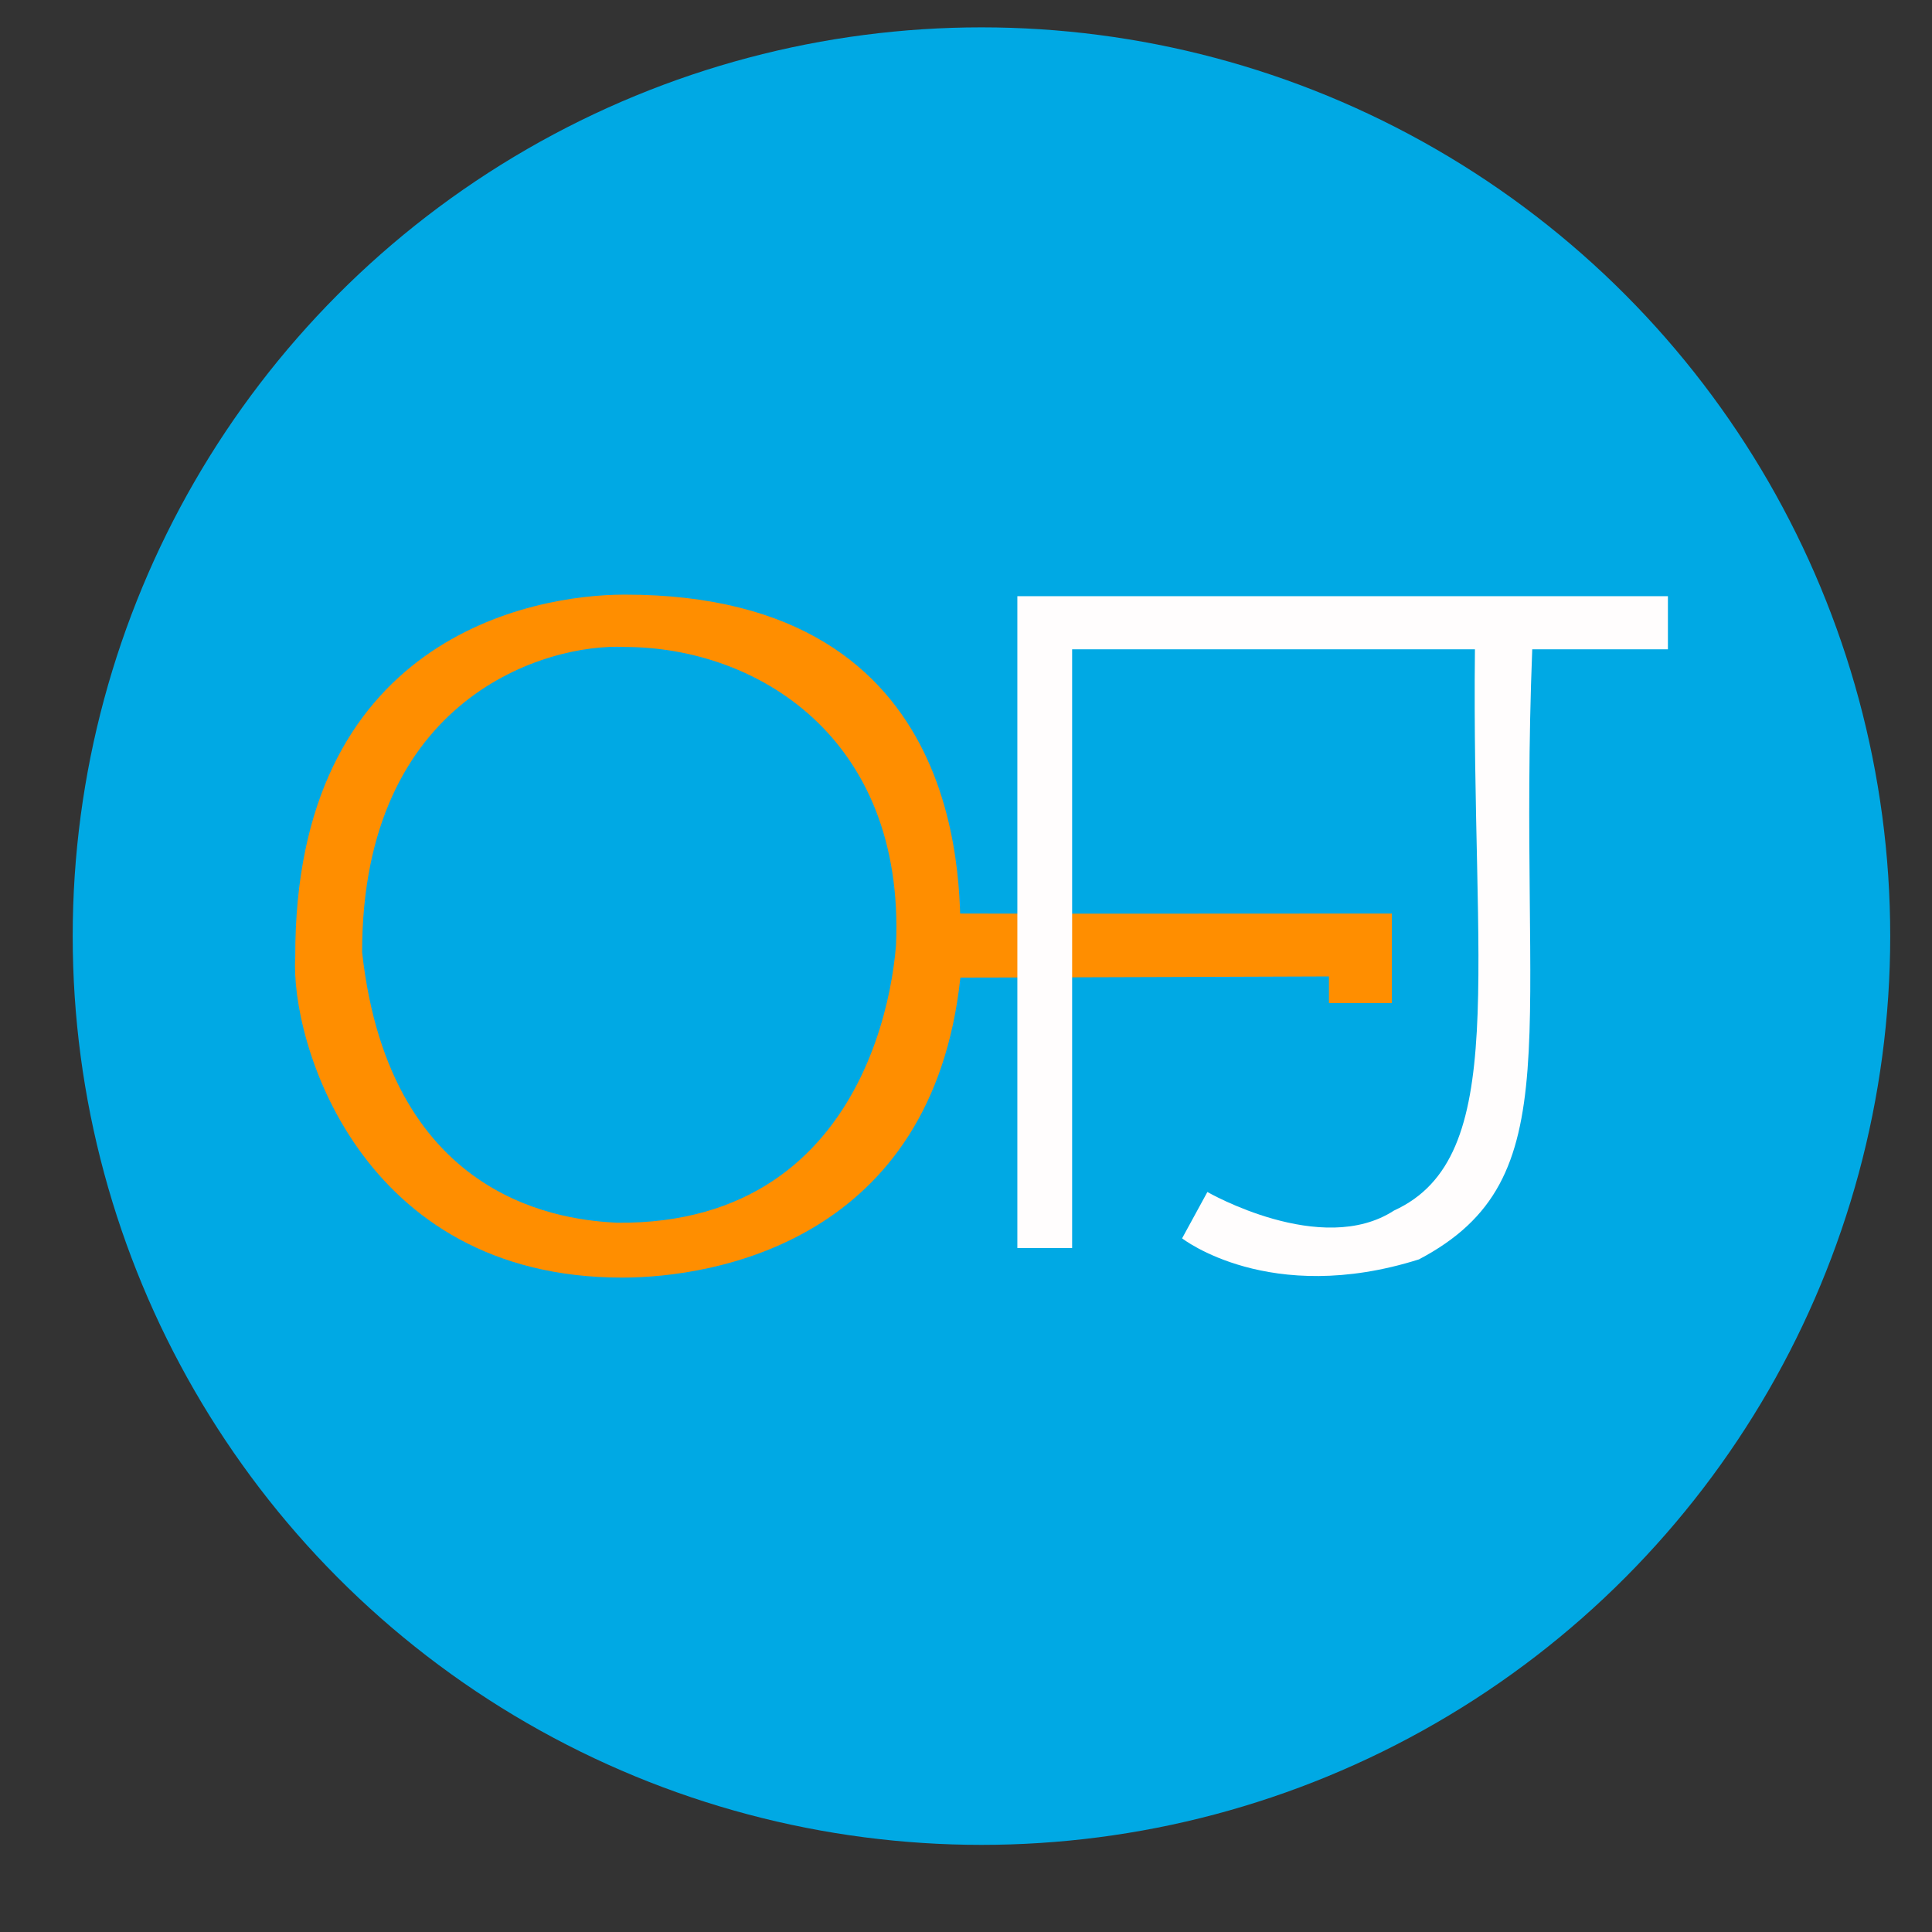 <?xml version="1.0" encoding="utf-8"?>
<!-- Generator: Adobe Illustrator 24.0.1, SVG Export Plug-In . SVG Version: 6.00 Build 0)  -->
<svg version="1.1" id="Capa_1" xmlns="http://www.w3.org/2000/svg" xmlns:xlink="http://www.w3.org/1999/xlink" x="0px" y="0px"
	 viewBox="0 0 850.39 850.39" style="enable-background:new 0 0 850.39 850.39;" xml:space="preserve">
<rect x="0" y="0" width="850.39" height="850.39" fill="#333333" stroke="none"/>
<style type="text/css">
	.st0{fill:#00A9E4;}
	.st1{fill:#FF8E00;}
	.st2{fill:#FFFDFD;}
	.st3{fill:none;}
</style>
<circle class="st0" cx="432" cy="412.04" r="400"/>
<g>
	<path class="st1" d="M274.93,284.77c57.88,0,123.4,39.58,119.46,131.18c6.18,17.42,28.45,10.48,28.32,1.43
		c0-23.21,6.18-155.74-147.78-155.65c-41.58,0-145.38,19.67-144.97,159.58c-2.25,36.52,28.1,141.04,143.85,141.04
		c41.02,0,136.54-16.3,148.91-132.05c25.84,0,162.23-0.51,162.23-0.51v11.74h27.7V402.1c0,0-186.54,0.13-189.93,0
		s-23.91-1.09-28.17-0.38c2.04,17.42-6.67,137.6-122.99,136.48c-20.79-1.12-99.81-7.26-112.17-119.08
		C159.39,306.74,240.66,283.09,274.93,284.77z"/>
	<path class="st2" d="M447.8,262.42v286.91h24.11V285.79c0,0,163.21,0,177.3,0c-1.61,142.44,15.66,223.58-35.61,247.04
		c-31.9,20.77-82.16-8.16-82.16-8.16l-11.13,20.4c0,0,38.39,30.05,104.23,9.27c67.69-35.61,43.21-97.93,49.89-268.55
		c12.61,0,59.72,0,59.72,0v-23.37H447.8z"/>
</g>
<rect x="75" y="579" class="st3" width="54" height="4"/>
</svg>
